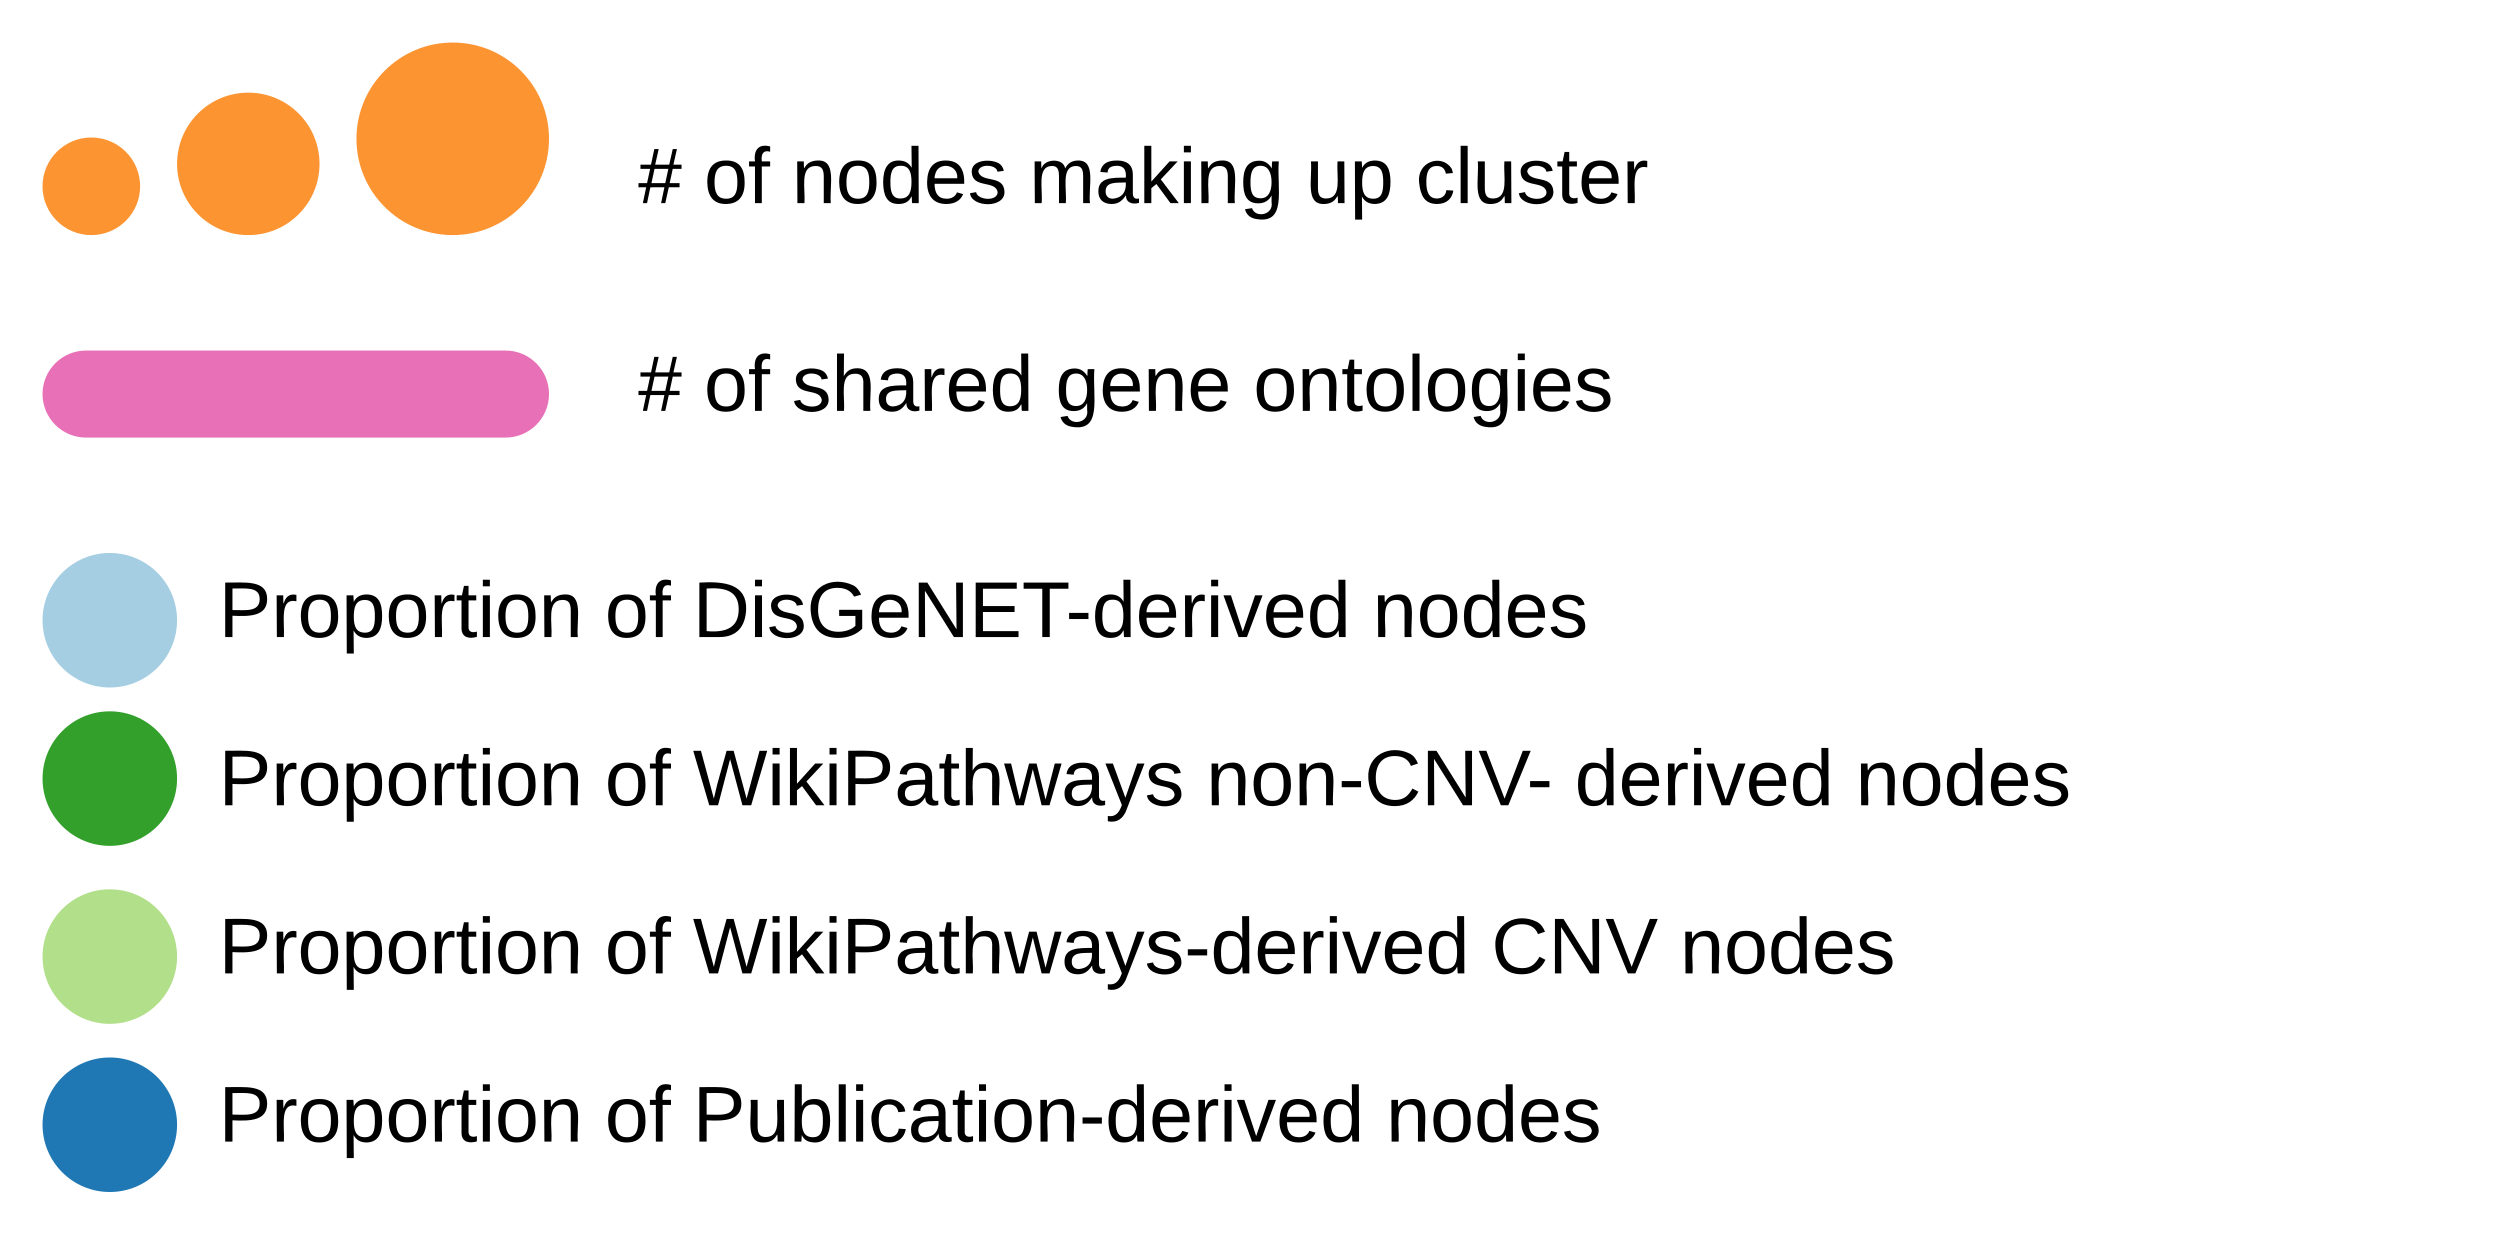 <svg xmlns="http://www.w3.org/2000/svg" xmlns:xlink="http://www.w3.org/1999/xlink" xmlns:lucid="lucid" width="1263.62" height="624.01"><g transform="translate(-706.5 -44.5)" lucid:page-tab-id="0_0"><path d="M796 438.04c0 18.77-15.22 34-34 34s-34-15.23-34-34c0-18.78 15.22-34 34-34s34 15.22 34 34z" stroke="#000" stroke-opacity="0" stroke-width="3" fill="#33a02c"/><path d="M962 221.68c12.15 0 22 9.85 22 22 0 12.14-9.85 22-22 22H750c-12.15 0-22-9.86-22-22 0-12.15 9.85-22 22-22z" fill="#dd3497" fill-opacity=".7"/><path d="M1024 196.67a6 6 0 0 1 6-6h631.9a6 6 0 0 1 6 6v94a6 6 0 0 1-6 6H1030a6 6 0 0 1-6-6z" fill="none"/><use xlink:href="#a" transform="matrix(1,0,0,1,1029,195.669) translate(0 56.5)"/><use xlink:href="#b" transform="matrix(1,0,0,1,1029,195.669) translate(33.333 56.5)"/><use xlink:href="#c" transform="matrix(1,0,0,1,1029,195.669) translate(77.778 56.5)"/><use xlink:href="#d" transform="matrix(1,0,0,1,1029,195.669) translate(211 56.5)"/><use xlink:href="#e" transform="matrix(1,0,0,1,1029,195.669) translate(311 56.5)"/><path d="M777.33 138.67c0 13.62-11.04 24.66-24.66 24.66-13.63 0-24.67-11.04-24.67-24.66 0-13.63 11.04-24.67 24.67-24.67 13.62 0 24.66 11.04 24.66 24.67zM868 127.33c0 19.9-16.12 36-36 36s-36-16.1-36-36c0-19.88 16.12-36 36-36s36 16.12 36 36zM984 114.67c0 26.87-21.8 48.66-48.67 48.66-26.88 0-48.66-21.8-48.66-48.66 0-26.88 21.8-48.67 48.66-48.67C962.2 66 984 87.8 984 114.67z" stroke="#000" stroke-opacity="0" stroke-width="3" fill="#fc9432"/><path d="M1024 91.66a6 6 0 0 1 6-6h631.9a6 6 0 0 1 6 6v94a6 6 0 0 1-6 6H1030a6 6 0 0 1-6-6z" fill="none"/><use xlink:href="#a" transform="matrix(1,0,0,1,1029,90.662) translate(0 56.5)"/><use xlink:href="#b" transform="matrix(1,0,0,1,1029,90.662) translate(33.333 56.5)"/><use xlink:href="#f" transform="matrix(1,0,0,1,1029,90.662) translate(77.778 56.5)"/><use xlink:href="#g" transform="matrix(1,0,0,1,1029,90.662) translate(197.778 56.5)"/><use xlink:href="#h" transform="matrix(1,0,0,1,1029,90.662) translate(337.556 56.5)"/><use xlink:href="#i" transform="matrix(1,0,0,1,1029,90.662) translate(393.111 56.5)"/><path d="M796 358c0 18.8-15.22 34-34 34s-34-15.2-34-34c0-18.76 15.22-34 34-34s34 15.24 34 34z" stroke="#000" stroke-opacity="0" stroke-width="3" fill="#a6cee3"/><path d="M796 528c0 18.8-15.22 34-34 34s-34-15.2-34-34c0-18.76 15.22-34 34-34s34 15.24 34 34z" stroke="#000" stroke-opacity="0" stroke-width="3" fill="#b2df8a"/><path d="M796 613c0 18.8-15.22 34-34 34s-34-15.2-34-34c0-18.76 15.22-34 34-34s34 15.24 34 34z" stroke="#000" stroke-opacity="0" stroke-width="3" fill="#1f78b4"/><path d="M812 335a6 6 0 0 1 6-6h781.17a6 6 0 0 1 6 6v46a6 6 0 0 1-6 6H818a6 6 0 0 1-6-6z" fill="none"/><g><use xlink:href="#j" transform="matrix(1,0,0,1,817,333.995) translate(0 32.5)"/><use xlink:href="#b" transform="matrix(1,0,0,1,817,333.995) translate(195.222 32.5)"/><use xlink:href="#k" transform="matrix(1,0,0,1,817,333.995) translate(239.667 32.5)"/><use xlink:href="#l" transform="matrix(1,0,0,1,817,333.995) translate(583.333 32.5)"/></g><path d="M812 505a6 6 0 0 1 6-6h1088.1a6 6 0 0 1 6 6v46.02a6 6 0 0 1-6 6H818a6 6 0 0 1-6-6z" fill="none"/><g><use xlink:href="#j" transform="matrix(1,0,0,1,817,504.015) translate(0 32.5)"/><use xlink:href="#b" transform="matrix(1,0,0,1,817,504.015) translate(195.222 32.5)"/><use xlink:href="#m" transform="matrix(1,0,0,1,817,504.015) translate(239.667 32.5)"/><use xlink:href="#n" transform="matrix(1,0,0,1,817,504.015) translate(643.333 32.5)"/><use xlink:href="#o" transform="matrix(1,0,0,1,817,504.015) translate(738.667 32.5)"/></g><path d="M812 590.02a6 6 0 0 1 6-6h989.03a6 6 0 0 1 6 6v46a6 6 0 0 1-6 6H818a6 6 0 0 1-6-6z" fill="none"/><g><use xlink:href="#j" transform="matrix(1,0,0,1,817,589.025) translate(0 32.5)"/><use xlink:href="#b" transform="matrix(1,0,0,1,817,589.025) translate(195.222 32.5)"/><use xlink:href="#p" transform="matrix(1,0,0,1,817,589.025) translate(239.667 32.5)"/><use xlink:href="#l" transform="matrix(1,0,0,1,817,589.025) translate(590.111 32.5)"/></g><path d="M812 420a6 6 0 0 1 6-6h1126.12a6 6 0 0 1 6 6v46a6 6 0 0 1-6 6H818a6 6 0 0 1-6-6z" fill="none"/><g><use xlink:href="#j" transform="matrix(1,0,0,1,817,419.005) translate(0 32.5)"/><use xlink:href="#b" transform="matrix(1,0,0,1,817,419.005) translate(195.222 32.5)"/><use xlink:href="#q" transform="matrix(1,0,0,1,817,419.005) translate(239.667 32.5)"/><use xlink:href="#r" transform="matrix(1,0,0,1,817,419.005) translate(499.222 32.5)"/><use xlink:href="#s" transform="matrix(1,0,0,1,817,419.005) translate(685.444 32.5)"/><use xlink:href="#l" transform="matrix(1,0,0,1,817,419.005) translate(827.444 32.5)"/></g><defs><path d="M158-156l-14 65h45v19h-49L124 0h-19l15-72H56L41 0H22l15-72H2v-19h39l14-65H11v-19h48l15-71h20l-16 71h64l16-71h19l-16 71h37v19h-40zm-83 0L61-91h63l14-65H75" id="t"/><use transform="matrix(0.111,0,0,0.111,0,0)" xlink:href="#t" id="a"/><path d="M100-194c62-1 85 37 85 99 1 63-27 99-86 99S16-35 15-95c0-66 28-99 85-99zM99-20c44 1 53-31 53-75 0-43-8-75-51-75s-53 32-53 75 10 74 51 75" id="u"/><path d="M101-234c-31-9-42 10-38 44h38v23H63V0H32v-167H5v-23h27c-7-52 17-82 69-68v24" id="v"/><g id="b"><use transform="matrix(0.111,0,0,0.111,0,0)" xlink:href="#u"/><use transform="matrix(0.111,0,0,0.111,22.222,0)" xlink:href="#v"/></g><path d="M135-143c-3-34-86-38-87 0 15 53 115 12 119 90S17 21 10-45l28-5c4 36 97 45 98 0-10-56-113-15-118-90-4-57 82-63 122-42 12 7 21 19 24 35" id="w"/><path d="M106-169C34-169 62-67 57 0H25v-261h32l-1 103c12-21 28-36 61-36 89 0 53 116 60 194h-32v-121c2-32-8-49-39-48" id="x"/><path d="M141-36C126-15 110 5 73 4 37 3 15-17 15-53c-1-64 63-63 125-63 3-35-9-54-41-54-24 1-41 7-42 31l-33-3c5-37 33-52 76-52 45 0 72 20 72 64v82c-1 20 7 32 28 27v20c-31 9-61-2-59-35zM48-53c0 20 12 33 32 33 41-3 63-29 60-74-43 2-92-5-92 41" id="y"/><path d="M114-163C36-179 61-72 57 0H25l-1-190h30c1 12-1 29 2 39 6-27 23-49 58-41v29" id="z"/><path d="M100-194c63 0 86 42 84 106H49c0 40 14 67 53 68 26 1 43-12 49-29l28 8c-11 28-37 45-77 45C44 4 14-33 15-96c1-61 26-98 85-98zm52 81c6-60-76-77-97-28-3 7-6 17-6 28h103" id="A"/><path d="M85-194c31 0 48 13 60 33l-1-100h32l1 261h-30c-2-10 0-23-3-31C134-8 116 4 85 4 32 4 16-35 15-94c0-66 23-100 70-100zm9 24c-40 0-46 34-46 75 0 40 6 74 45 74 42 0 51-32 51-76 0-42-9-74-50-73" id="B"/><g id="c"><use transform="matrix(0.111,0,0,0.111,0,0)" xlink:href="#w"/><use transform="matrix(0.111,0,0,0.111,20,0)" xlink:href="#x"/><use transform="matrix(0.111,0,0,0.111,42.222,0)" xlink:href="#y"/><use transform="matrix(0.111,0,0,0.111,64.444,0)" xlink:href="#z"/><use transform="matrix(0.111,0,0,0.111,77.667,0)" xlink:href="#A"/><use transform="matrix(0.111,0,0,0.111,99.889,0)" xlink:href="#B"/></g><path d="M177-190C167-65 218 103 67 71c-23-6-38-20-44-43l32-5c15 47 100 32 89-28v-30C133-14 115 1 83 1 29 1 15-40 15-95c0-56 16-97 71-98 29-1 48 16 59 35 1-10 0-23 2-32h30zM94-22c36 0 50-32 50-73 0-42-14-75-50-75-39 0-46 34-46 75s6 73 46 73" id="C"/><path d="M117-194c89-4 53 116 60 194h-32v-121c0-31-8-49-39-48C34-167 62-67 57 0H25l-1-190h30c1 10-1 24 2 32 11-22 29-35 61-36" id="D"/><g id="d"><use transform="matrix(0.111,0,0,0.111,0,0)" xlink:href="#C"/><use transform="matrix(0.111,0,0,0.111,22.222,0)" xlink:href="#A"/><use transform="matrix(0.111,0,0,0.111,44.444,0)" xlink:href="#D"/><use transform="matrix(0.111,0,0,0.111,66.667,0)" xlink:href="#A"/></g><path d="M59-47c-2 24 18 29 38 22v24C64 9 27 4 27-40v-127H5v-23h24l9-43h21v43h35v23H59v120" id="E"/><path d="M24 0v-261h32V0H24" id="F"/><path d="M24-231v-30h32v30H24zM24 0v-190h32V0H24" id="G"/><g id="e"><use transform="matrix(0.111,0,0,0.111,0,0)" xlink:href="#u"/><use transform="matrix(0.111,0,0,0.111,22.222,0)" xlink:href="#D"/><use transform="matrix(0.111,0,0,0.111,44.444,0)" xlink:href="#E"/><use transform="matrix(0.111,0,0,0.111,55.556,0)" xlink:href="#u"/><use transform="matrix(0.111,0,0,0.111,77.778,0)" xlink:href="#F"/><use transform="matrix(0.111,0,0,0.111,86.556,0)" xlink:href="#u"/><use transform="matrix(0.111,0,0,0.111,108.778,0)" xlink:href="#C"/><use transform="matrix(0.111,0,0,0.111,131,0)" xlink:href="#G"/><use transform="matrix(0.111,0,0,0.111,139.778,0)" xlink:href="#A"/><use transform="matrix(0.111,0,0,0.111,162,0)" xlink:href="#w"/></g><g id="f"><use transform="matrix(0.111,0,0,0.111,0,0)" xlink:href="#D"/><use transform="matrix(0.111,0,0,0.111,22.222,0)" xlink:href="#u"/><use transform="matrix(0.111,0,0,0.111,44.444,0)" xlink:href="#B"/><use transform="matrix(0.111,0,0,0.111,66.667,0)" xlink:href="#A"/><use transform="matrix(0.111,0,0,0.111,88.889,0)" xlink:href="#w"/></g><path d="M210-169c-67 3-38 105-44 169h-31v-121c0-29-5-50-35-48C34-165 62-65 56 0H25l-1-190h30c1 10-1 24 2 32 10-44 99-50 107 0 11-21 27-35 58-36 85-2 47 119 55 194h-31v-121c0-29-5-49-35-48" id="H"/><path d="M143 0L79-87 56-68V0H24v-261h32v163l83-92h37l-77 82L181 0h-38" id="I"/><g id="g"><use transform="matrix(0.111,0,0,0.111,0,0)" xlink:href="#H"/><use transform="matrix(0.111,0,0,0.111,33.222,0)" xlink:href="#y"/><use transform="matrix(0.111,0,0,0.111,55.444,0)" xlink:href="#I"/><use transform="matrix(0.111,0,0,0.111,75.444,0)" xlink:href="#G"/><use transform="matrix(0.111,0,0,0.111,84.222,0)" xlink:href="#D"/><use transform="matrix(0.111,0,0,0.111,106.444,0)" xlink:href="#C"/></g><path d="M84 4C-5 8 30-112 23-190h32v120c0 31 7 50 39 49 72-2 45-101 50-169h31l1 190h-30c-1-10 1-25-2-33-11 22-28 36-60 37" id="J"/><path d="M115-194c55 1 70 41 70 98S169 2 115 4C84 4 66-9 55-30l1 105H24l-1-265h31l2 30c10-21 28-34 59-34zm-8 174c40 0 45-34 45-75s-6-73-45-74c-42 0-51 32-51 76 0 43 10 73 51 73" id="K"/><g id="h"><use transform="matrix(0.111,0,0,0.111,0,0)" xlink:href="#J"/><use transform="matrix(0.111,0,0,0.111,22.222,0)" xlink:href="#K"/></g><path d="M96-169c-40 0-48 33-48 73s9 75 48 75c24 0 41-14 43-38l32 2c-6 37-31 61-74 61-59 0-76-41-82-99-10-93 101-131 147-64 4 7 5 14 7 22l-32 3c-4-21-16-35-41-35" id="L"/><g id="i"><use transform="matrix(0.111,0,0,0.111,0,0)" xlink:href="#L"/><use transform="matrix(0.111,0,0,0.111,20,0)" xlink:href="#F"/><use transform="matrix(0.111,0,0,0.111,28.778,0)" xlink:href="#J"/><use transform="matrix(0.111,0,0,0.111,51,0)" xlink:href="#w"/><use transform="matrix(0.111,0,0,0.111,71,0)" xlink:href="#E"/><use transform="matrix(0.111,0,0,0.111,82.111,0)" xlink:href="#A"/><use transform="matrix(0.111,0,0,0.111,104.333,0)" xlink:href="#z"/></g><path d="M30-248c87 1 191-15 191 75 0 78-77 80-158 76V0H30v-248zm33 125c57 0 124 11 124-50 0-59-68-47-124-48v98" id="M"/><g id="j"><use transform="matrix(0.111,0,0,0.111,0,0)" xlink:href="#M"/><use transform="matrix(0.111,0,0,0.111,26.667,0)" xlink:href="#z"/><use transform="matrix(0.111,0,0,0.111,39.889,0)" xlink:href="#u"/><use transform="matrix(0.111,0,0,0.111,62.111,0)" xlink:href="#K"/><use transform="matrix(0.111,0,0,0.111,84.333,0)" xlink:href="#u"/><use transform="matrix(0.111,0,0,0.111,106.556,0)" xlink:href="#z"/><use transform="matrix(0.111,0,0,0.111,119.778,0)" xlink:href="#E"/><use transform="matrix(0.111,0,0,0.111,130.889,0)" xlink:href="#G"/><use transform="matrix(0.111,0,0,0.111,139.667,0)" xlink:href="#u"/><use transform="matrix(0.111,0,0,0.111,161.889,0)" xlink:href="#D"/></g><path d="M30-248c118-7 216 8 213 122C240-48 200 0 122 0H30v-248zM63-27c89 8 146-16 146-99s-60-101-146-95v194" id="N"/><path d="M143 4C61 4 22-44 18-125c-5-107 100-154 193-111 17 8 29 25 37 43l-32 9c-13-25-37-40-76-40-61 0-88 39-88 99 0 61 29 100 91 101 35 0 62-11 79-27v-45h-74v-28h105v86C228-13 192 4 143 4" id="O"/><path d="M190 0L58-211 59 0H30v-248h39L202-35l-2-213h31V0h-41" id="P"/><path d="M30 0v-248h187v28H63v79h144v27H63v87h162V0H30" id="Q"/><path d="M127-220V0H93v-220H8v-28h204v28h-85" id="R"/><path d="M16-82v-28h88v28H16" id="S"/><path d="M108 0H70L1-190h34L89-25l56-165h34" id="T"/><g id="k"><use transform="matrix(0.111,0,0,0.111,0,0)" xlink:href="#N"/><use transform="matrix(0.111,0,0,0.111,28.778,0)" xlink:href="#G"/><use transform="matrix(0.111,0,0,0.111,37.556,0)" xlink:href="#w"/><use transform="matrix(0.111,0,0,0.111,57.556,0)" xlink:href="#O"/><use transform="matrix(0.111,0,0,0.111,88.667,0)" xlink:href="#A"/><use transform="matrix(0.111,0,0,0.111,110.889,0)" xlink:href="#P"/><use transform="matrix(0.111,0,0,0.111,139.667,0)" xlink:href="#Q"/><use transform="matrix(0.111,0,0,0.111,166.333,0)" xlink:href="#R"/><use transform="matrix(0.111,0,0,0.111,188.444,0)" xlink:href="#S"/><use transform="matrix(0.111,0,0,0.111,201.667,0)" xlink:href="#B"/><use transform="matrix(0.111,0,0,0.111,223.889,0)" xlink:href="#A"/><use transform="matrix(0.111,0,0,0.111,246.111,0)" xlink:href="#z"/><use transform="matrix(0.111,0,0,0.111,259.333,0)" xlink:href="#G"/><use transform="matrix(0.111,0,0,0.111,268.111,0)" xlink:href="#T"/><use transform="matrix(0.111,0,0,0.111,288.111,0)" xlink:href="#A"/><use transform="matrix(0.111,0,0,0.111,310.333,0)" xlink:href="#B"/></g><g id="l"><use transform="matrix(0.111,0,0,0.111,0,0)" xlink:href="#D"/><use transform="matrix(0.111,0,0,0.111,22.222,0)" xlink:href="#u"/><use transform="matrix(0.111,0,0,0.111,44.444,0)" xlink:href="#B"/><use transform="matrix(0.111,0,0,0.111,66.667,0)" xlink:href="#A"/><use transform="matrix(0.111,0,0,0.111,88.889,0)" xlink:href="#w"/></g><path d="M266 0h-40l-56-210L115 0H75L2-248h35L96-30l15-64 43-154h32l59 218 59-218h35" id="U"/><path d="M206 0h-36l-40-164L89 0H53L-1-190h32L70-26l43-164h34l41 164 42-164h31" id="V"/><path d="M179-190L93 31C79 59 56 82 12 73V49c39 6 53-20 64-50L1-190h34L92-34l54-156h33" id="W"/><g id="m"><use transform="matrix(0.111,0,0,0.111,0,0)" xlink:href="#U"/><use transform="matrix(0.111,0,0,0.111,37.667,0)" xlink:href="#G"/><use transform="matrix(0.111,0,0,0.111,46.444,0)" xlink:href="#I"/><use transform="matrix(0.111,0,0,0.111,66.444,0)" xlink:href="#G"/><use transform="matrix(0.111,0,0,0.111,75.222,0)" xlink:href="#M"/><use transform="matrix(0.111,0,0,0.111,101.889,0)" xlink:href="#y"/><use transform="matrix(0.111,0,0,0.111,124.111,0)" xlink:href="#E"/><use transform="matrix(0.111,0,0,0.111,135.222,0)" xlink:href="#x"/><use transform="matrix(0.111,0,0,0.111,157.444,0)" xlink:href="#V"/><use transform="matrix(0.111,0,0,0.111,186.222,0)" xlink:href="#y"/><use transform="matrix(0.111,0,0,0.111,208.444,0)" xlink:href="#W"/><use transform="matrix(0.111,0,0,0.111,228.444,0)" xlink:href="#w"/><use transform="matrix(0.111,0,0,0.111,248.444,0)" xlink:href="#S"/><use transform="matrix(0.111,0,0,0.111,261.667,0)" xlink:href="#B"/><use transform="matrix(0.111,0,0,0.111,283.889,0)" xlink:href="#A"/><use transform="matrix(0.111,0,0,0.111,306.111,0)" xlink:href="#z"/><use transform="matrix(0.111,0,0,0.111,319.333,0)" xlink:href="#G"/><use transform="matrix(0.111,0,0,0.111,328.111,0)" xlink:href="#T"/><use transform="matrix(0.111,0,0,0.111,348.111,0)" xlink:href="#A"/><use transform="matrix(0.111,0,0,0.111,370.333,0)" xlink:href="#B"/></g><path d="M212-179c-10-28-35-45-73-45-59 0-87 40-87 99 0 60 29 101 89 101 43 0 62-24 78-52l27 14C228-24 195 4 139 4 59 4 22-46 18-125c-6-104 99-153 187-111 19 9 31 26 39 46" id="X"/><path d="M137 0h-34L2-248h35l83 218 83-218h36" id="Y"/><g id="n"><use transform="matrix(0.111,0,0,0.111,0,0)" xlink:href="#X"/><use transform="matrix(0.111,0,0,0.111,28.778,0)" xlink:href="#P"/><use transform="matrix(0.111,0,0,0.111,57.556,0)" xlink:href="#Y"/></g><g id="o"><use transform="matrix(0.111,0,0,0.111,0,0)" xlink:href="#D"/><use transform="matrix(0.111,0,0,0.111,22.222,0)" xlink:href="#u"/><use transform="matrix(0.111,0,0,0.111,44.444,0)" xlink:href="#B"/><use transform="matrix(0.111,0,0,0.111,66.667,0)" xlink:href="#A"/><use transform="matrix(0.111,0,0,0.111,88.889,0)" xlink:href="#w"/></g><path d="M115-194c53 0 69 39 70 98 0 66-23 100-70 100C84 3 66-7 56-30L54 0H23l1-261h32v101c10-23 28-34 59-34zm-8 174c40 0 45-34 45-75 0-40-5-75-45-74-42 0-51 32-51 76 0 43 10 73 51 73" id="Z"/><g id="p"><use transform="matrix(0.111,0,0,0.111,0,0)" xlink:href="#M"/><use transform="matrix(0.111,0,0,0.111,26.667,0)" xlink:href="#J"/><use transform="matrix(0.111,0,0,0.111,48.889,0)" xlink:href="#Z"/><use transform="matrix(0.111,0,0,0.111,71.111,0)" xlink:href="#F"/><use transform="matrix(0.111,0,0,0.111,79.889,0)" xlink:href="#G"/><use transform="matrix(0.111,0,0,0.111,88.667,0)" xlink:href="#L"/><use transform="matrix(0.111,0,0,0.111,108.667,0)" xlink:href="#y"/><use transform="matrix(0.111,0,0,0.111,130.889,0)" xlink:href="#E"/><use transform="matrix(0.111,0,0,0.111,142,0)" xlink:href="#G"/><use transform="matrix(0.111,0,0,0.111,150.778,0)" xlink:href="#u"/><use transform="matrix(0.111,0,0,0.111,173,0)" xlink:href="#D"/><use transform="matrix(0.111,0,0,0.111,195.222,0)" xlink:href="#S"/><use transform="matrix(0.111,0,0,0.111,208.444,0)" xlink:href="#B"/><use transform="matrix(0.111,0,0,0.111,230.667,0)" xlink:href="#A"/><use transform="matrix(0.111,0,0,0.111,252.889,0)" xlink:href="#z"/><use transform="matrix(0.111,0,0,0.111,266.111,0)" xlink:href="#G"/><use transform="matrix(0.111,0,0,0.111,274.889,0)" xlink:href="#T"/><use transform="matrix(0.111,0,0,0.111,294.889,0)" xlink:href="#A"/><use transform="matrix(0.111,0,0,0.111,317.111,0)" xlink:href="#B"/></g><g id="q"><use transform="matrix(0.111,0,0,0.111,0,0)" xlink:href="#U"/><use transform="matrix(0.111,0,0,0.111,37.667,0)" xlink:href="#G"/><use transform="matrix(0.111,0,0,0.111,46.444,0)" xlink:href="#I"/><use transform="matrix(0.111,0,0,0.111,66.444,0)" xlink:href="#G"/><use transform="matrix(0.111,0,0,0.111,75.222,0)" xlink:href="#M"/><use transform="matrix(0.111,0,0,0.111,101.889,0)" xlink:href="#y"/><use transform="matrix(0.111,0,0,0.111,124.111,0)" xlink:href="#E"/><use transform="matrix(0.111,0,0,0.111,135.222,0)" xlink:href="#x"/><use transform="matrix(0.111,0,0,0.111,157.444,0)" xlink:href="#V"/><use transform="matrix(0.111,0,0,0.111,186.222,0)" xlink:href="#y"/><use transform="matrix(0.111,0,0,0.111,208.444,0)" xlink:href="#W"/><use transform="matrix(0.111,0,0,0.111,228.444,0)" xlink:href="#w"/></g><g id="r"><use transform="matrix(0.111,0,0,0.111,0,0)" xlink:href="#D"/><use transform="matrix(0.111,0,0,0.111,22.222,0)" xlink:href="#u"/><use transform="matrix(0.111,0,0,0.111,44.444,0)" xlink:href="#D"/><use transform="matrix(0.111,0,0,0.111,66.667,0)" xlink:href="#S"/><use transform="matrix(0.111,0,0,0.111,79.889,0)" xlink:href="#X"/><use transform="matrix(0.111,0,0,0.111,108.667,0)" xlink:href="#P"/><use transform="matrix(0.111,0,0,0.111,137.444,0)" xlink:href="#Y"/><use transform="matrix(0.111,0,0,0.111,161.889,0)" xlink:href="#S"/></g><g id="s"><use transform="matrix(0.111,0,0,0.111,0,0)" xlink:href="#B"/><use transform="matrix(0.111,0,0,0.111,22.222,0)" xlink:href="#A"/><use transform="matrix(0.111,0,0,0.111,44.444,0)" xlink:href="#z"/><use transform="matrix(0.111,0,0,0.111,57.667,0)" xlink:href="#G"/><use transform="matrix(0.111,0,0,0.111,66.444,0)" xlink:href="#T"/><use transform="matrix(0.111,0,0,0.111,86.444,0)" xlink:href="#A"/><use transform="matrix(0.111,0,0,0.111,108.667,0)" xlink:href="#B"/></g></defs></g></svg>